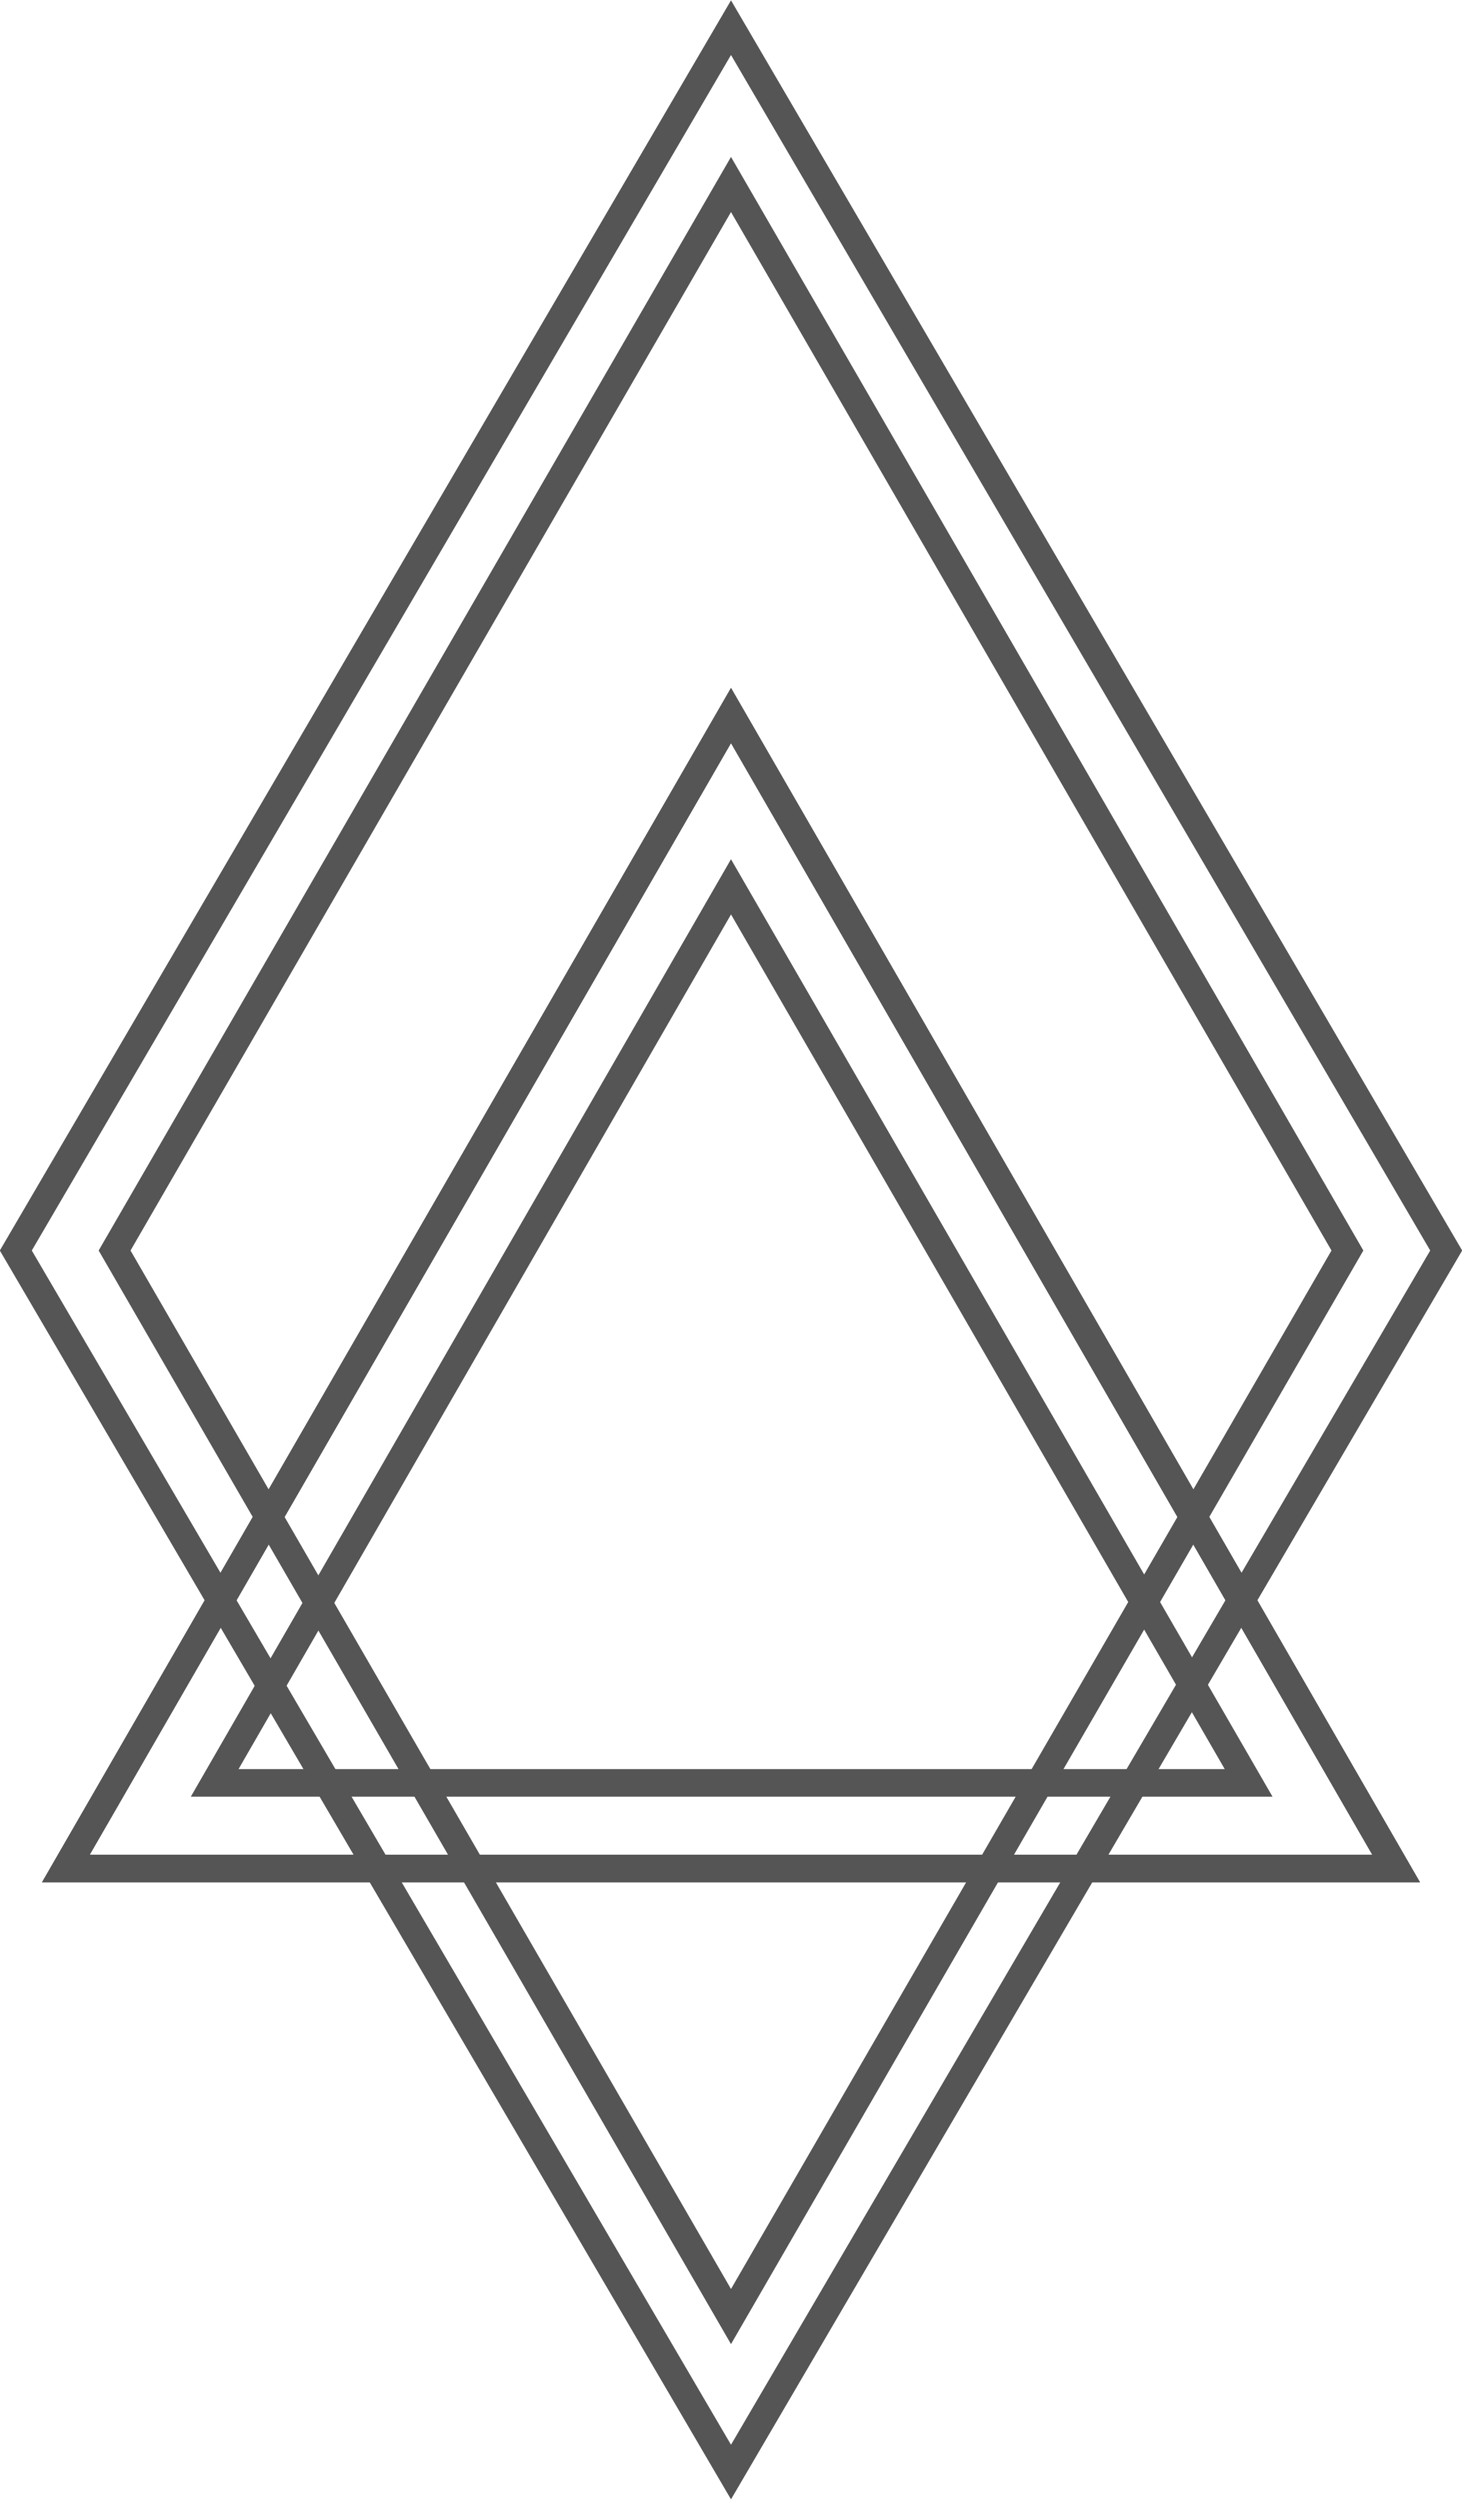 <?xml version="1.0" encoding="utf-8"?>
<!-- Generator: Adobe Illustrator 20.0.0, SVG Export Plug-In . SVG Version: 6.00 Build 0)  -->
<svg version="1.1" id="Layer_1" xmlns="http://www.w3.org/2000/svg" xmlns:xlink="http://www.w3.org/1999/xlink" x="0px" y="0px"
	 width="111px" height="189.7px" viewBox="0 0 111 189.7" style="enable-background:new 0 0 111 189.7;" xml:space="preserve">
<style type="text/css">
	.st0{opacity:0.3;}
	.st1{fill:url(#SVGID_1_);}
	.st2{filter:url(#Adobe_OpacityMaskFilter);}
	.st3{fill:url(#SVGID_3_);}
	.st4{opacity:0.5;mask:url(#SVGID_2_);fill:url(#);}
	.st5{opacity:0.4;}
	.st6{fill:url(#SVGID_4_);}
	.st7{opacity:0.2;}
	.st8{clip-path:url(#SVGID_6_);}
	.st9{fill:none;stroke:#555555;stroke-width:2.095;stroke-miterlimit:10;}
	.st10{clip-path:url(#SVGID_8_);}
	.st11{fill:none;stroke:#A0843D;stroke-miterlimit:10;}
	.st12{fill:#A0843D;}
	.st13{opacity:0.6;}
	.st14{fill:#C6A846;}
	.st15{opacity:0.15;}
	.st16{fill:none;stroke:#555555;stroke-width:1.606;stroke-linecap:round;stroke-linejoin:round;stroke-miterlimit:10;}
	.st17{fill:none;stroke:#FFFFFF;stroke-width:1.606;stroke-linecap:round;stroke-linejoin:round;stroke-miterlimit:10;}
	.st18{fill:#555555;}
	.st19{fill:none;stroke:#C6A847;stroke-width:1.07;stroke-linejoin:round;stroke-miterlimit:10;}
	.st20{fill:none;stroke:#555555;stroke-width:2.141;stroke-linecap:round;stroke-linejoin:round;stroke-miterlimit:10;}
	.st21{fill:none;stroke:#212121;stroke-width:9.633;stroke-linecap:round;stroke-linejoin:round;stroke-miterlimit:10;}
	.st22{fill:#FFFFFF;}
	.st23{fill:none;stroke:#FFFFFF;stroke-width:2.141;stroke-linecap:round;stroke-linejoin:round;stroke-miterlimit:10;}
	.st24{fill:#231F20;}
	.st25{fill:none;stroke:#FFFFFF;stroke-width:1.161;stroke-miterlimit:10;}
	.st26{fill:#555555;stroke:#212121;stroke-width:0.803;stroke-miterlimit:10;}
	.st27{fill:none;stroke:#FFFFFF;stroke-width:1.07;stroke-miterlimit:10;}
	.st28{fill:#C6A847;}
	.st29{opacity:0.5;}
	.st30{fill:#808080;}
	.st31{fill:#808080;stroke:#555555;stroke-miterlimit:10;}
	.st32{opacity:0.29;clip-path:url(#SVGID_10_);fill:#555555;stroke:#212121;stroke-width:2;stroke-miterlimit:10;}
	.st33{opacity:0.29;fill:#555555;stroke:#212121;stroke-width:2;stroke-miterlimit:10;}
	.st34{opacity:0.4;fill:none;stroke:#C6A846;stroke-width:1.327;stroke-miterlimit:10;}
	.st35{opacity:0.4;fill:none;stroke:#555555;stroke-width:1.327;stroke-miterlimit:10;}
	.st36{fill:none;stroke:#555555;stroke-miterlimit:10;}
	.st37{fill:none;stroke:#C6A847;stroke-width:0.919;stroke-miterlimit:10;}
	.st38{fill:none;stroke:#555555;stroke-width:2;stroke-miterlimit:10;}
	.st39{fill:#E6E6E6;stroke:#C6A847;stroke-miterlimit:10;}
	.st40{fill:none;stroke:#C6A847;stroke-width:1.019;stroke-miterlimit:10;}
	.st41{opacity:0.8;}
	.st42{fill:#C6AA34;}
	.st43{fill:none;stroke:#C6A846;stroke-miterlimit:10;}
	.st44{fill:none;stroke:#1A1A1A;stroke-width:3.543;stroke-miterlimit:10;}
	.st45{fill:#1A1A1A;}
	.st46{opacity:0.6;fill:none;stroke:#C6A847;stroke-width:1.888;stroke-miterlimit:10;}
	.st47{opacity:0.6;fill:none;stroke:#C6A846;stroke-width:1.283;stroke-miterlimit:10;}
	.st48{opacity:0.6;stroke:#C6A847;stroke-width:1.682;stroke-miterlimit:10;}
	.st49{fill-rule:evenodd;clip-rule:evenodd;fill:#808080;}
	.st50{fill-rule:evenodd;clip-rule:evenodd;fill:#333333;}
	.st51{fill:#CCCCCC;}
	.st52{opacity:0.6;fill:none;stroke:#C6A846;stroke-width:1.23;stroke-miterlimit:10;}
	.st53{stroke:#7F682F;stroke-width:1.454;stroke-miterlimit:10;}
	.st54{opacity:0.6;fill:none;stroke:#C6AA34;stroke-width:1.23;stroke-miterlimit:10;}
	.st55{fill:none;stroke:#C5A933;stroke-width:0.562;stroke-miterlimit:10;}
	.st56{clip-path:url(#SVGID_12_);fill:none;stroke:#C5A933;stroke-width:0.562;stroke-miterlimit:10;}
	.st57{clip-path:url(#SVGID_12_);}
	.st58{clip-path:url(#SVGID_14_);fill:none;stroke:#C5A933;stroke-width:0.562;stroke-miterlimit:10;}
	.st59{clip-path:url(#SVGID_14_);}
	.st60{clip-path:url(#SVGID_16_);fill:none;stroke:#C5A933;stroke-width:0.562;stroke-miterlimit:10;}
	.st61{clip-path:url(#SVGID_16_);}
	.st62{clip-path:url(#SVGID_18_);fill:none;stroke:#C5A933;stroke-width:0.562;stroke-miterlimit:10;}
	.st63{clip-path:url(#SVGID_18_);}
	.st64{clip-path:url(#SVGID_20_);fill:none;stroke:#C5A933;stroke-width:0.562;stroke-miterlimit:10;}
	.st65{clip-path:url(#SVGID_20_);}
	.st66{clip-path:url(#SVGID_22_);fill:none;stroke:#C5A933;stroke-width:0.562;stroke-miterlimit:10;}
	.st67{clip-path:url(#SVGID_22_);}
	.st68{clip-path:url(#SVGID_24_);fill:none;stroke:#C5A933;stroke-width:0.562;stroke-miterlimit:10;}
	.st69{clip-path:url(#SVGID_24_);}
	.st70{clip-path:url(#SVGID_26_);fill:none;stroke:#C5A933;stroke-width:0.562;stroke-miterlimit:10;}
	.st71{clip-path:url(#SVGID_26_);}
	.st72{fill:#CDB54E;}
	.st73{clip-path:url(#SVGID_28_);}
	.st74{fill:none;stroke:#555555;stroke-width:0.571;stroke-miterlimit:10;}
	.st75{fill:none;stroke:#555555;stroke-width:0.653;stroke-miterlimit:10;}
</style>
<g>
	<polygon class="st9" points="55.5,54.3 5,141.8 106,141.8 	"/>
	<g>
		<polygon class="st9" points="55.5,67.3 16.3,135.3 94.8,135.3 		"/>
		<polygon class="st9" points="55.5,54.3 5,141.8 106,141.8 		"/>
	</g>
	<polygon class="st9" points="1.2,94.9 55.5,2.1 109.8,94.9 55.5,187.6 	"/>
	<polygon class="st9" points="55.5,14 8.7,94.9 55.5,175.8 102.3,94.9 	"/>
</g>
</svg>
